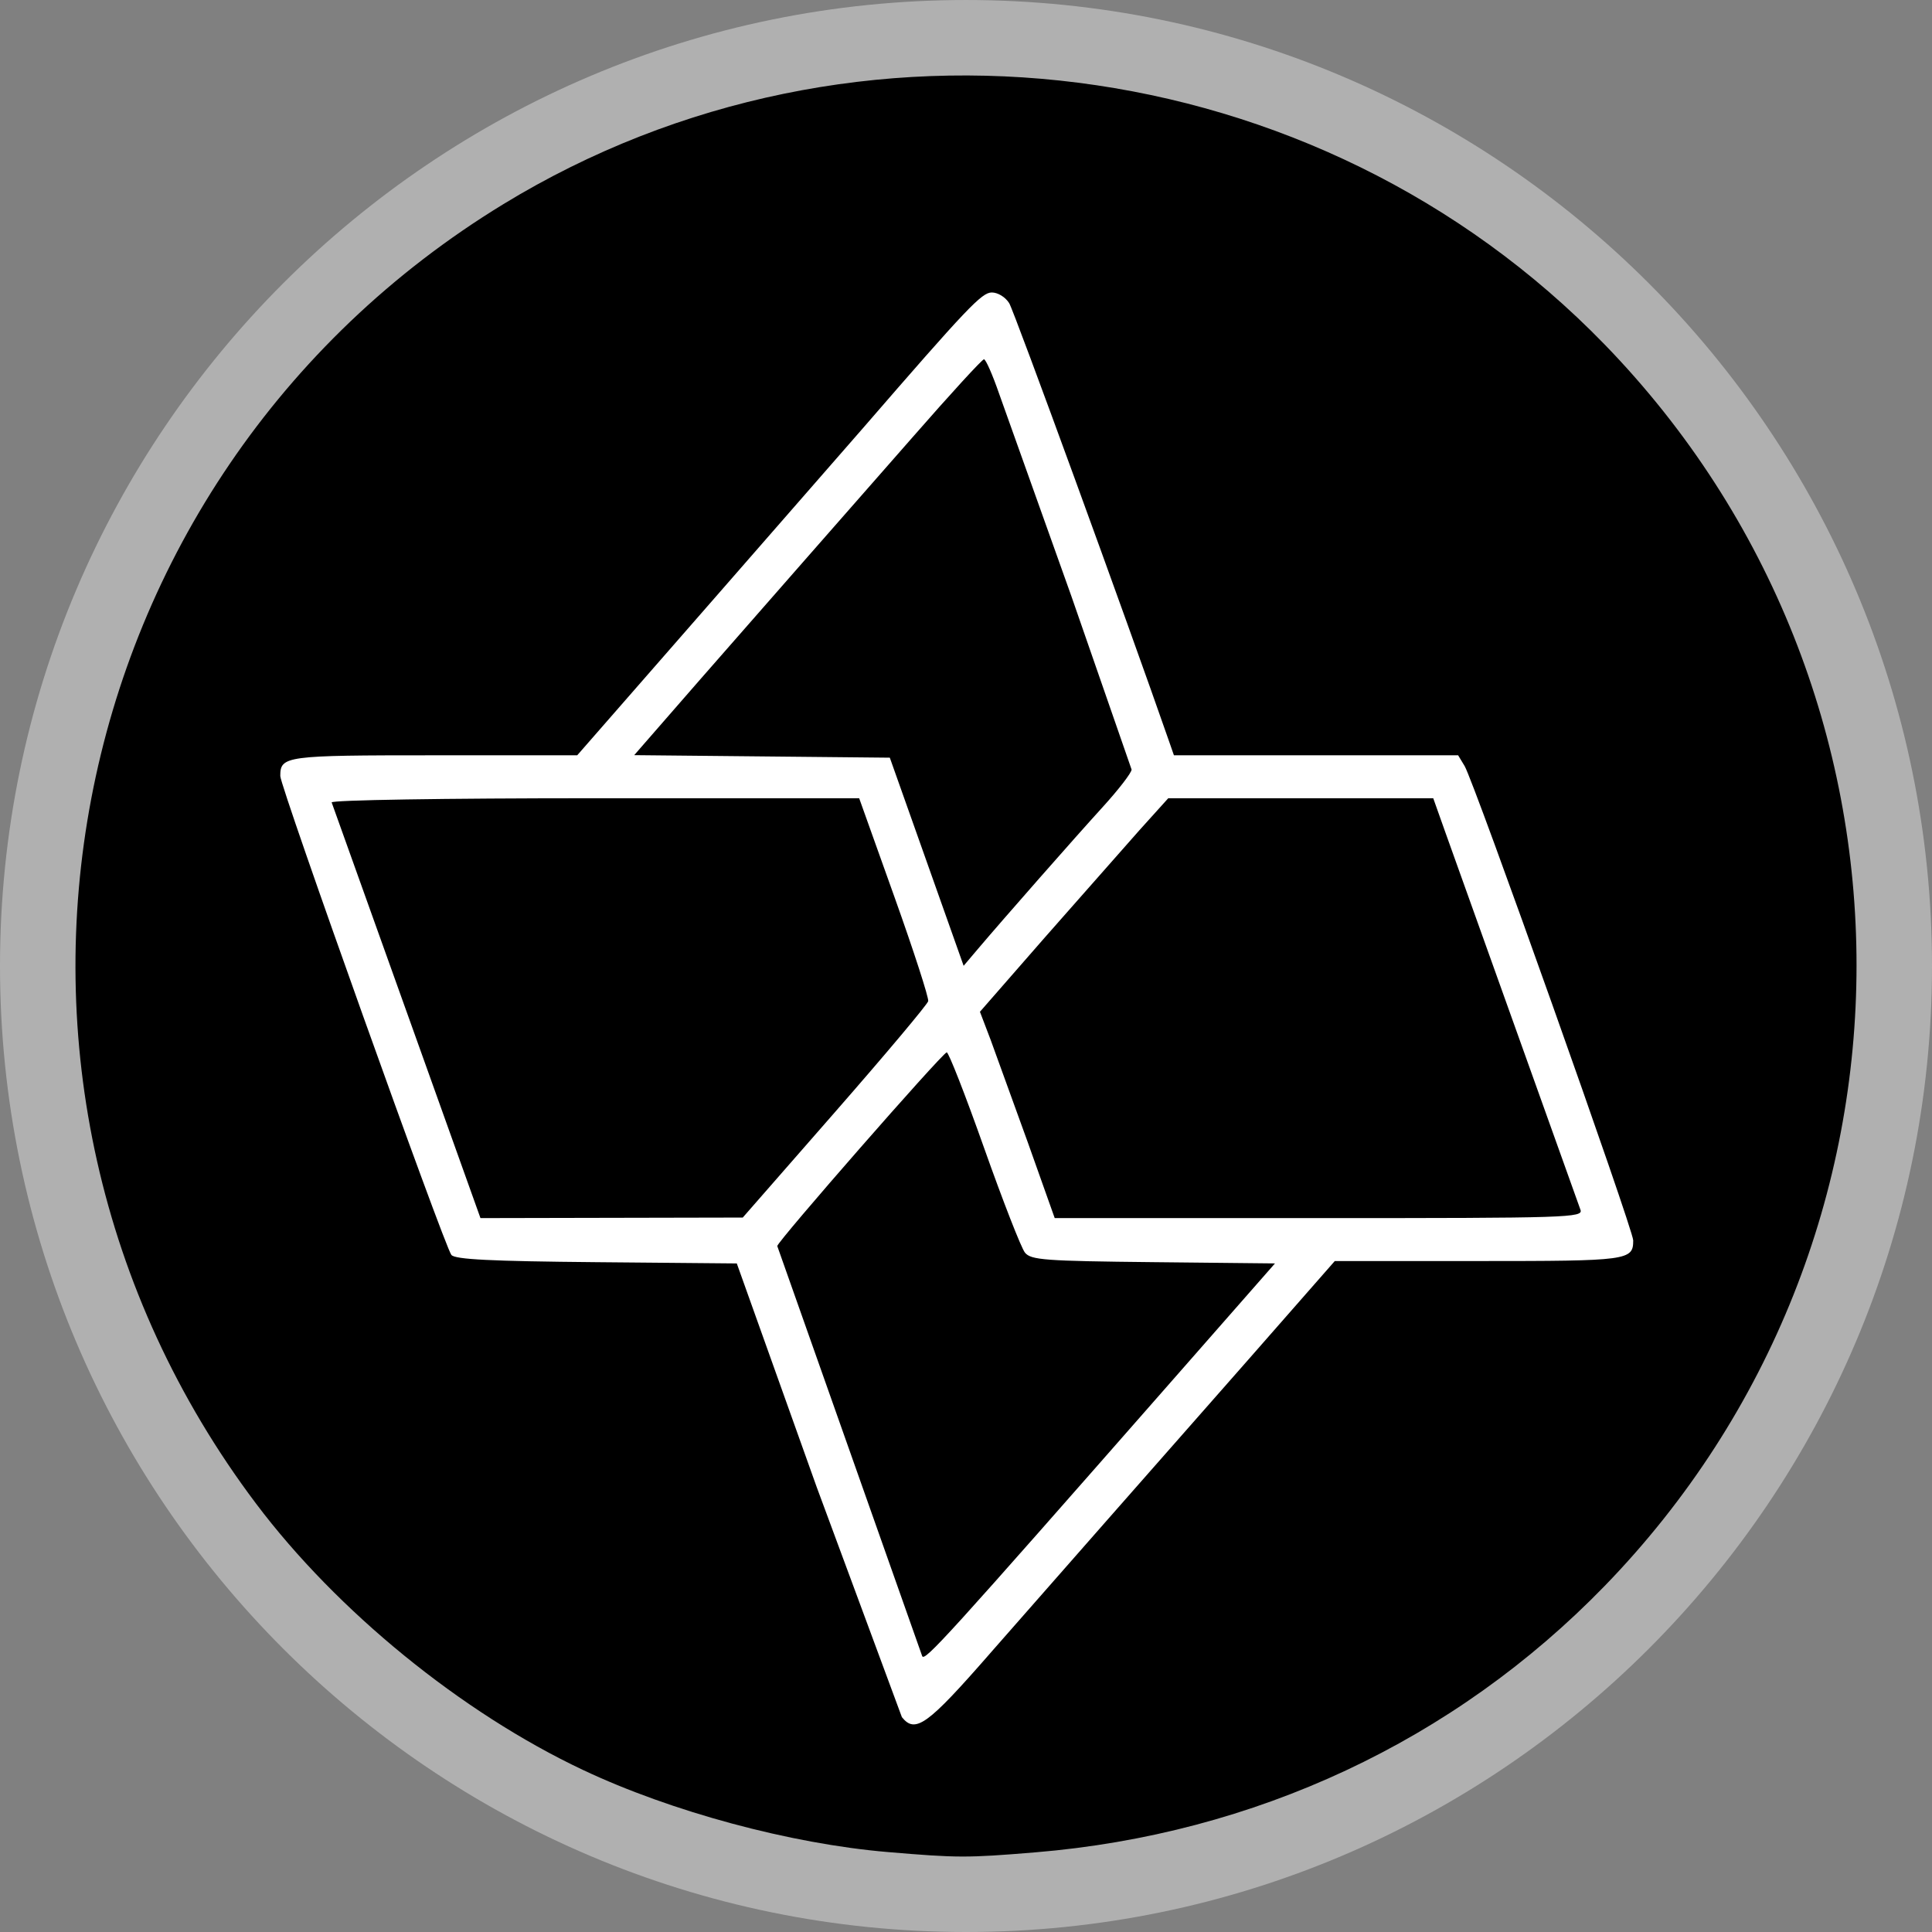 <svg xmlns="http://www.w3.org/2000/svg" width="256" height="256" xmlns:v="https://vecta.io/nano"><rect width="100%" height="100%" fill="#808080" stroke="none"/><path d="M6.557 128c0 66.964 54.479 121.443 121.443 121.443S249.443 194.965 249.443 128 194.964 6.558 128 6.558 6.557 61.036 6.557 128z" fill="#fff" fill-rule="evenodd" stroke="#b0b0b0" stroke-width="13.114" paint-order="normal"/><path d="M117.627 245.406c-12.872-1.088-28.673-5.347-40.41-10.893-16.095-7.605-32.543-21.008-43.286-35.272C-8.235 143.251 6.94 63.517 66.704 27.048 113.32-1.397 174.513 6.396 212.606 45.63c44.526 45.859 44.526 118.678 0 164.537-19.921 20.517-46.358 32.881-75.436 35.28-9.048.746-10.262.744-19.543-.041zm13.526-26.285l15.438-17.576 18.796-21.363 11.479-13.087h19.039c19.882 0 20.503-.083 20.503-2.739 0-1.446-21.09-60.783-22.34-62.854l-.859-1.422H174.38h-18.829l-.605-1.739c-5.627-16.17-20.561-57.102-21.22-58.164-.501-.807-1.499-1.422-2.307-1.422-1.336 0-3.225 1.99-17.146 18.061L94.769 79.153l-18.285 20.928h-18.94c-19.789 0-20.404.083-20.404 2.747 0 1.447 21.736 62.289 22.67 63.455.48.599 5.207.836 19.228.962l18.592.167 10.58 29.613 11.294 30.505c1.777 2.22 3.384 1.06 11.652-8.408zm-8.96.317l-19.201-54.33c0-.589 21.693-25.391 22.449-25.666.229-.083 2.456 5.606 4.948 12.644s4.931 13.29 5.421 13.892c.797.981 2.586 1.114 17.011 1.264l16.12.168-13.872 15.805c-29.71 33.851-32.589 37.023-32.877 36.221zm-68.286-85.293l-9.959-27.817c-.116-.317 14.89-.557 34.847-.557h35.05l4.663 13.051c2.565 7.178 4.582 13.404 4.483 13.836s-5.668 7.061-12.376 14.73L98.42 161.333l-17.378.036-17.378.036-9.756-27.261zm82.309 17.303l-4.954-13.67-1.415-3.713 8.628-9.88 12.477-14.147 3.849-4.267h17.556 17.556l1.629 4.584 17.877 49.945c.391 1.046-1.504 1.106-34.625 1.106h-35.038zm-13.419-37.263l-4.891-13.788-16.935-.168-16.935-.168 8.669-9.947 13.978-15.953 14.287-16.28c4.938-5.65 9.173-10.274 9.412-10.274s1.145 2.063 2.016 4.584l9.564 26.8 7.981 22.979c0 .42-1.724 2.656-3.83 4.969-3.803 4.176-13.089 14.738-16.597 18.876l-1.829 2.159z"/></svg>